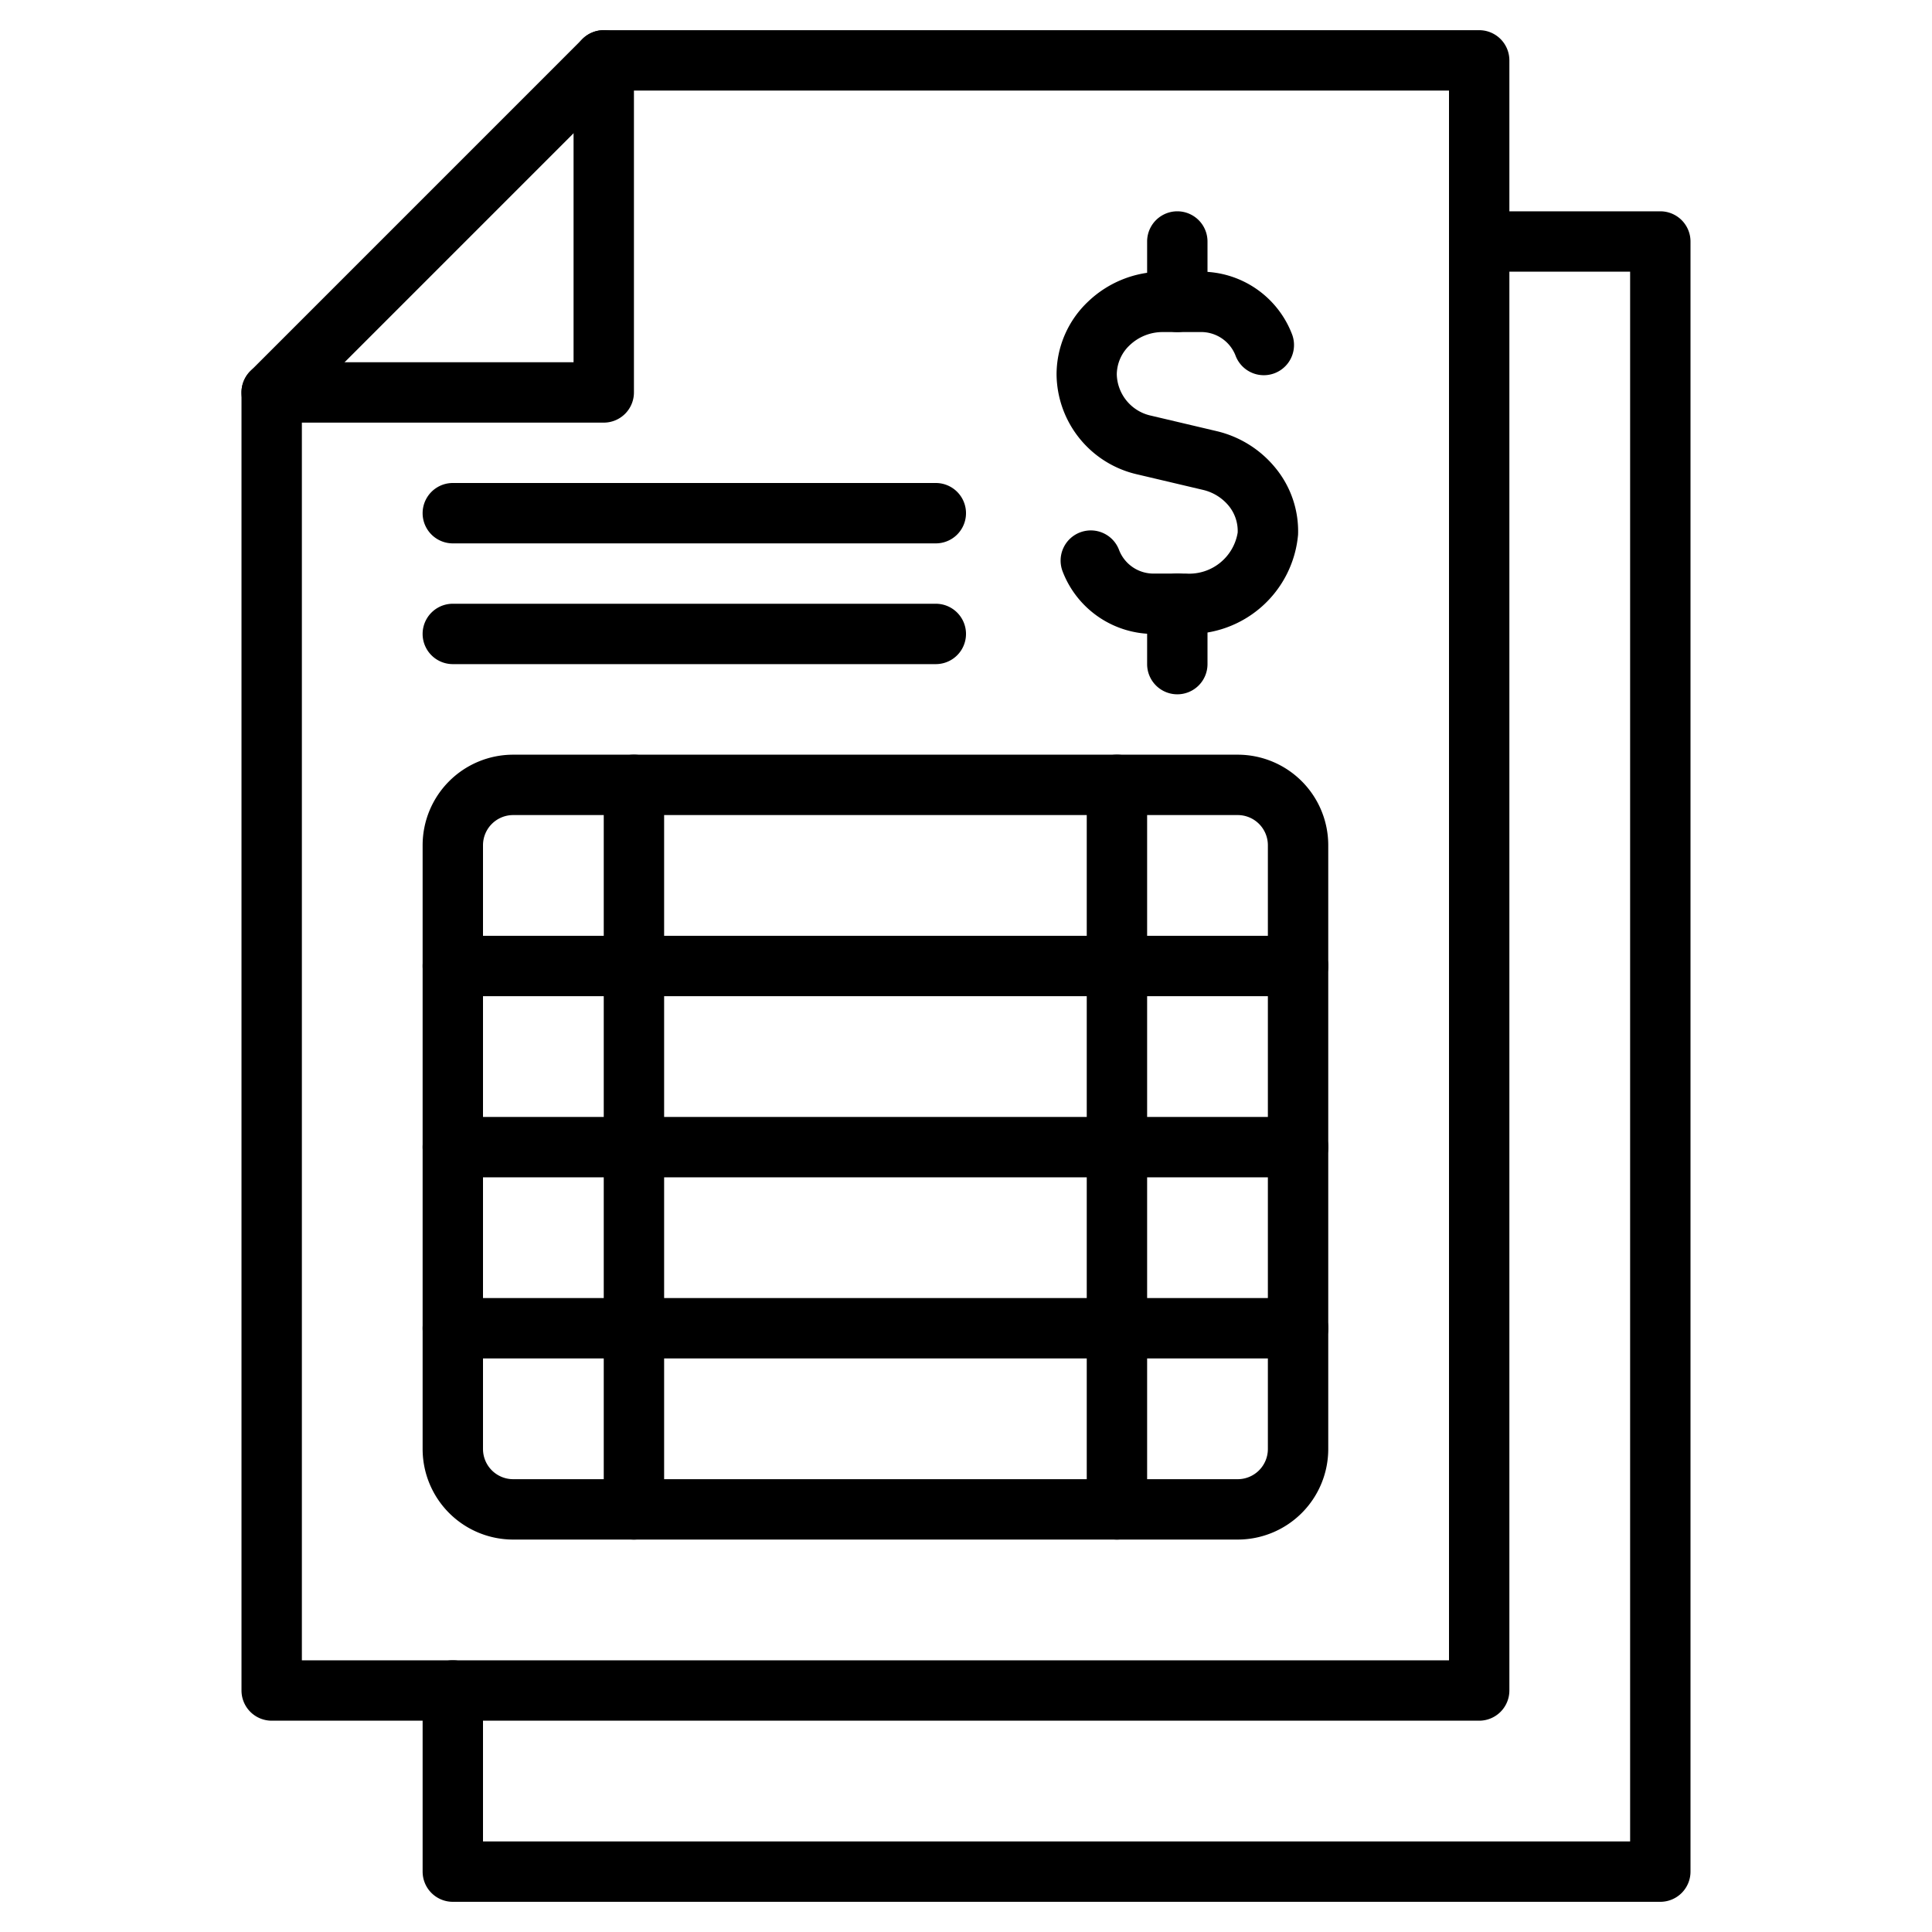 <svg height="512" viewBox="0 0 64 64" width="512" xmlns="http://www.w3.org/2000/svg"><g id="outline_final" fill="rgb(0,0,0)" data-name="outline final"><path d="m55 63h-40a1 1 0 0 1 -1-1v-6a1 1 0 0 1 2 0v5h38v-52h-5a1 1 0 0 1 0-2h6a1 1 0 0 1 1 1v54a1 1 0 0 1 -1 1z"/><path d="m49 57h-40a1 1 0 0 1 -1-1v-43a1 1 0 0 1 .293-.707l11-11a1 1 0 0 1 .707-.293h29a1 1 0 0 1 1 1v54a1 1 0 0 1 -1 1zm-39-2h38v-52h-27.586l-10.414 10.414z"/><path d="m20 14h-11a1 1 0 0 1 0-2h10v-10a1 1 0 0 1 2 0v11a1 1 0 0 1 -1 1z"/><path d="m31 18h-16a1 1 0 0 1 0-2h16a1 1 0 0 1 0 2z"/><path d="m31 22h-16a1 1 0 0 1 0-2h16a1 1 0 0 1 0 2z"/><path d="m39.285 21h-1.035a3.226 3.226 0 0 1 -3.057-2.091 1 1 0 1 1 1.883-.676 1.222 1.222 0 0 0 1.174.767h1.035a1.626 1.626 0 0 0 1.715-1.359 1.317 1.317 0 0 0 -.3-.889 1.565 1.565 0 0 0 -.845-.523l-2.171-.512a3.432 3.432 0 0 1 -2.684-3.31 3.324 3.324 0 0 1 1.053-2.424 3.568 3.568 0 0 1 2.474-.983h1.223a3.226 3.226 0 0 1 3.057 2.091 1 1 0 1 1 -1.883.676 1.222 1.222 0 0 0 -1.174-.767h-1.223a1.579 1.579 0 0 0 -1.1.432 1.342 1.342 0 0 0 -.432.976 1.439 1.439 0 0 0 1.146 1.364l2.171.512a3.568 3.568 0 0 1 1.925 1.2 3.3 3.3 0 0 1 .763 2.23 3.609 3.609 0 0 1 -3.715 3.286z"/><path d="m39 11a1 1 0 0 1 -1-1v-2a1 1 0 0 1 2 0v2a1 1 0 0 1 -1 1z"/><path d="m39 23a1 1 0 0 1 -1-1v-2a1 1 0 0 1 2 0v2a1 1 0 0 1 -1 1z"/><path d="m41 51h-24a3 3 0 0 1 -3-3v-20a3 3 0 0 1 3-3h24a3 3 0 0 1 3 3v20a3 3 0 0 1 -3 3zm-24-24a1 1 0 0 0 -1 1v20a1 1 0 0 0 1 1h24a1 1 0 0 0 1-1v-20a1 1 0 0 0 -1-1z"/><path d="m43 33h-28a1 1 0 0 1 0-2h28a1 1 0 0 1 0 2z"/><path d="m43 39h-28a1 1 0 0 1 0-2h28a1 1 0 0 1 0 2z"/><path d="m43 45h-28a1 1 0 0 1 0-2h28a1 1 0 0 1 0 2z"/><path d="m21 51a1 1 0 0 1 -1-1v-24a1 1 0 0 1 2 0v24a1 1 0 0 1 -1 1z"/><path d="m37 51a1 1 0 0 1 -1-1v-24a1 1 0 0 1 2 0v24a1 1 0 0 1 -1 1z"/></g></svg>